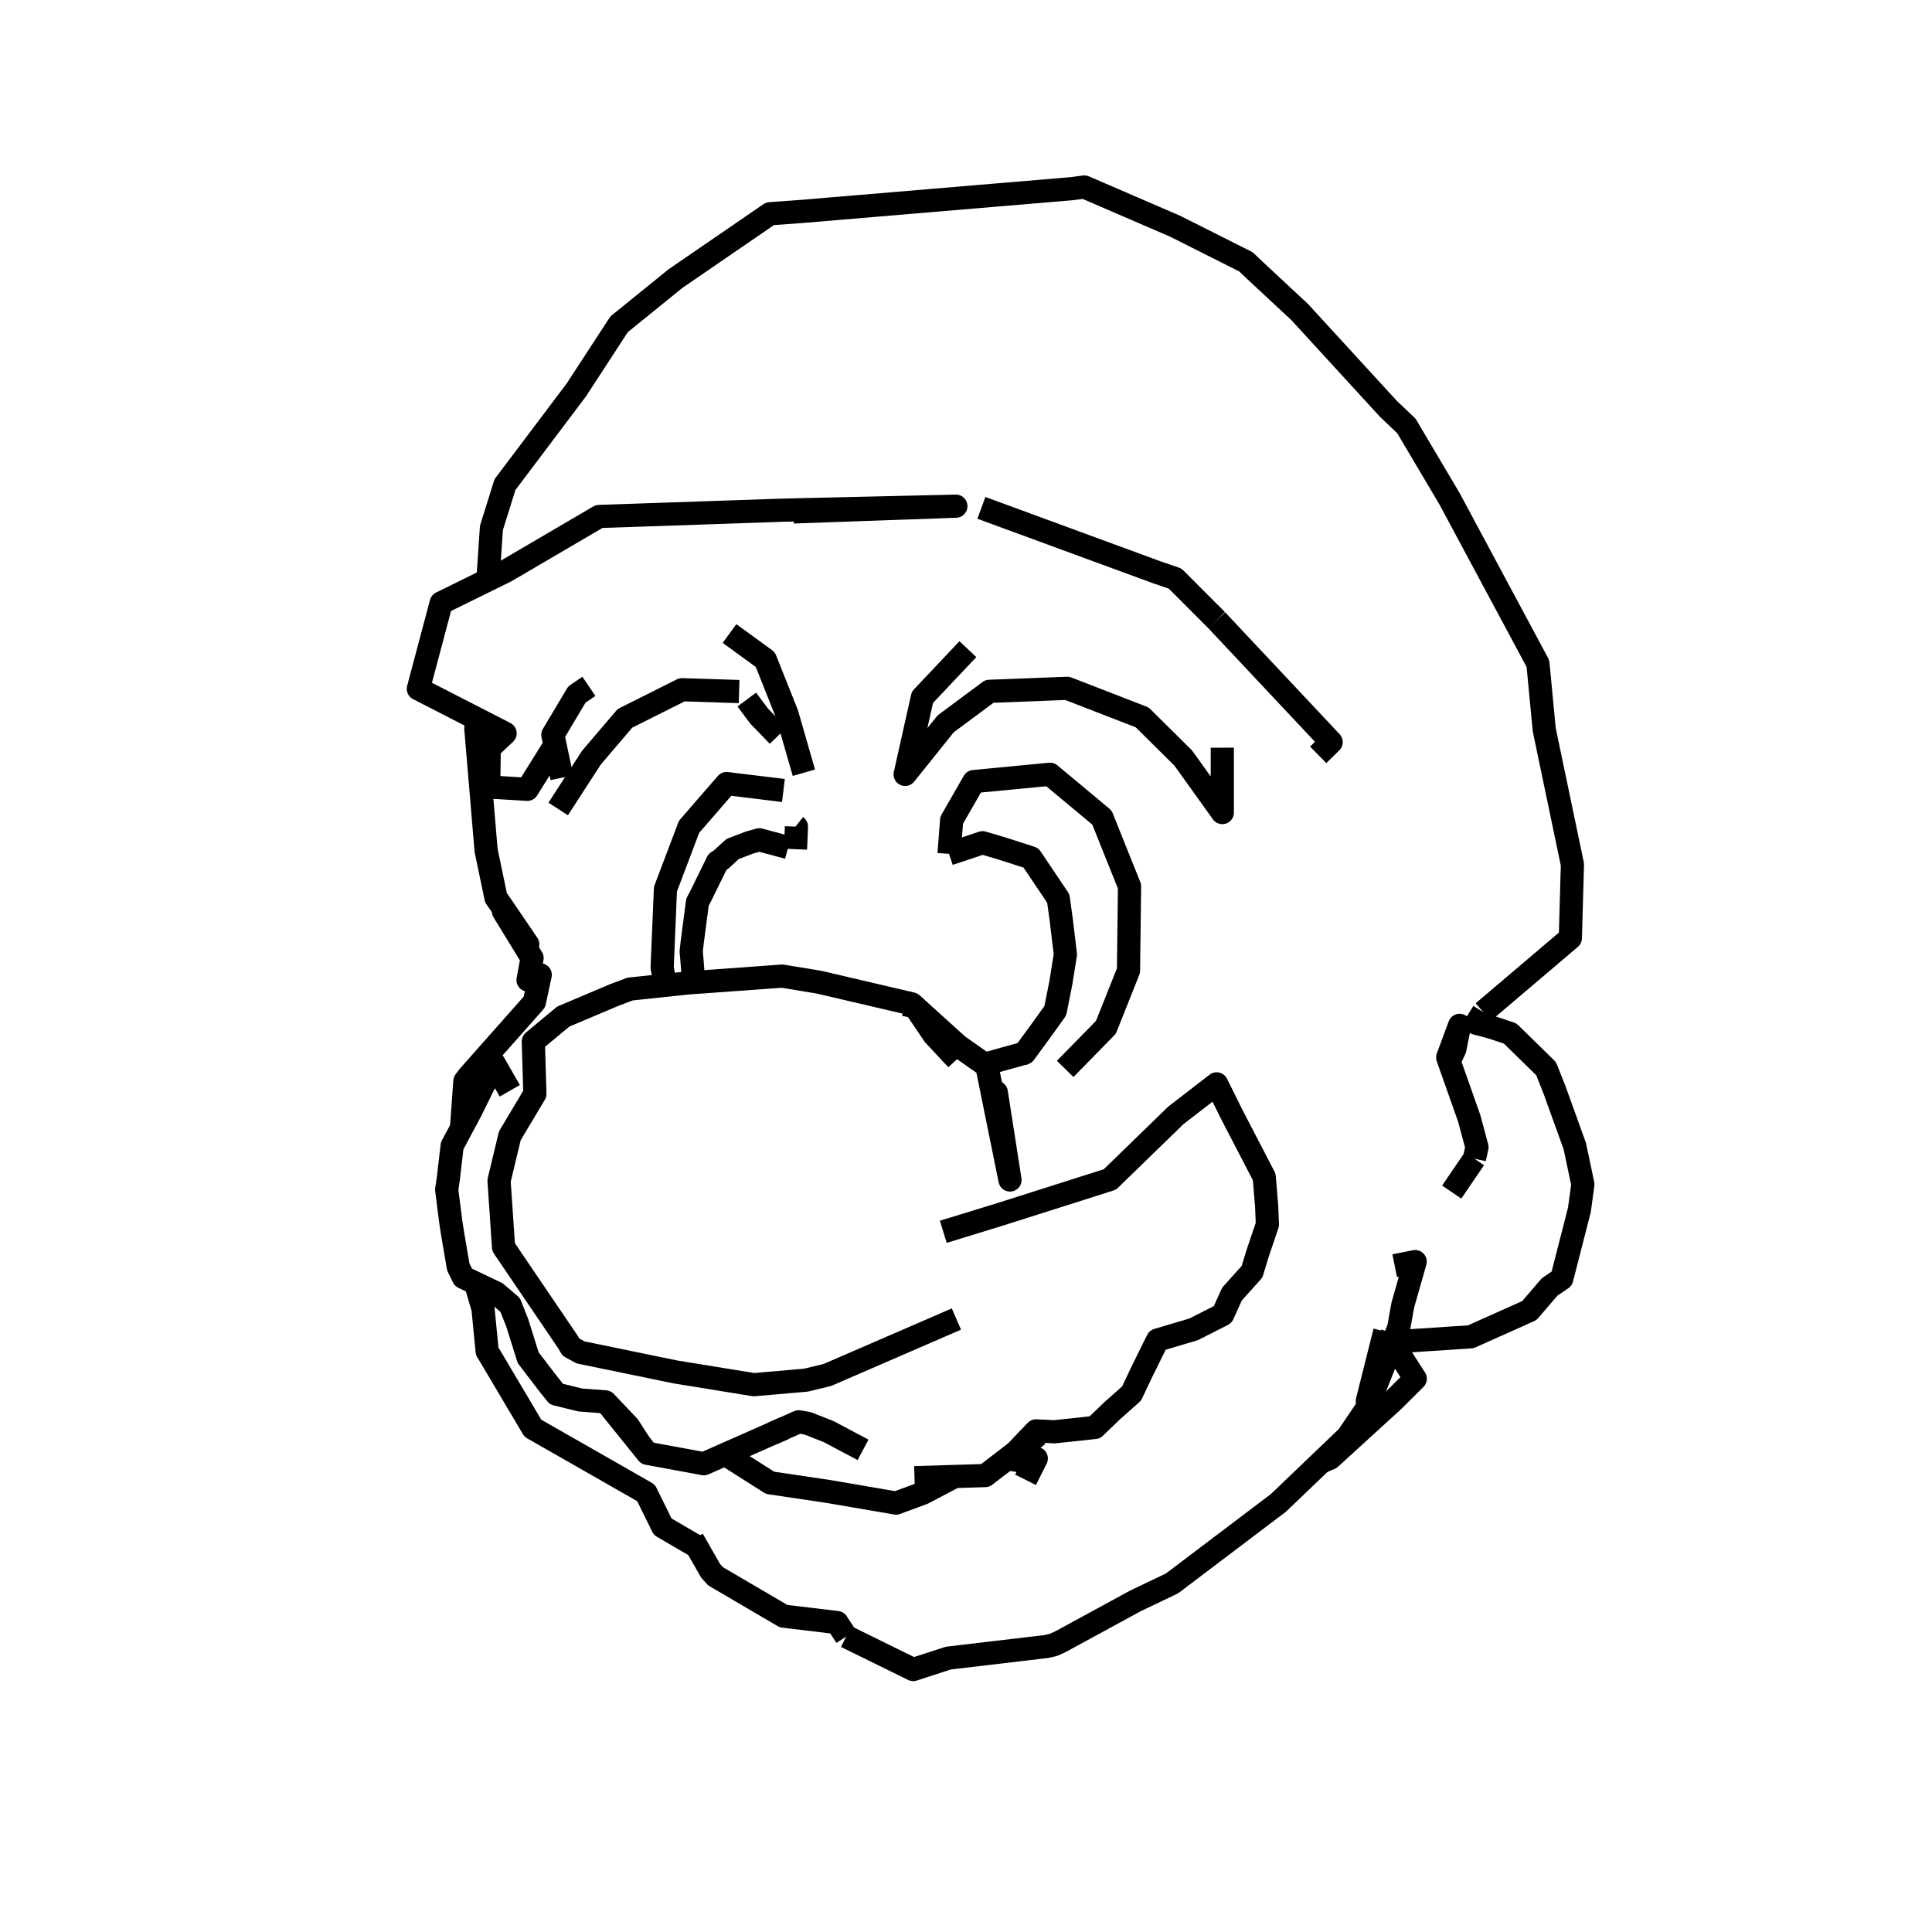 <?xml version='1.0' encoding='ascii'?>
<svg xmlns="http://www.w3.org/2000/svg" version="1.1" width="250" height="250">
    <g id="ViewLayer_LineSet" xmlns:inkscape="http://www.inkscape.org/namespaces/inkscape" inkscape:groupmode="lineset" inkscape:label="ViewLayer_LineSet">
        <g xmlns:inkscape="http://www.inkscape.org/namespaces/inkscape" inkscape:groupmode="layer" id="strokes" inkscape:label="strokes">
            <path fill="none" stroke-width="3.0" stroke-linecap="butt" stroke-opacity="1.0" stroke="rgb(0, 0, 0)" stroke-linejoin="round" d=" M 96.633, 90.522 98.237, 92.669 100.689, 95.204 " />
            <path fill="none" stroke-width="3.0" stroke-linecap="butt" stroke-opacity="1.0" stroke="rgb(0, 0, 0)" stroke-linejoin="round" d=" M 157.434, 80.248 152.064, 74.870 149.729, 74.069 140.342, 70.621 130.955, 67.174 126.991, 65.718 " />
            <path fill="none" stroke-width="3.0" stroke-linecap="butt" stroke-opacity="1.0" stroke="rgb(0, 0, 0)" stroke-linejoin="round" d=" M 191.924, 130.966 199.545, 124.492 203.202, 121.386 203.471, 111.869 201.425, 102.080 199.823, 94.420 199.007, 85.866 194.280, 77.054 189.554, 68.241 187.573, 64.548 182.478, 55.944 181.985, 55.111 179.676, 52.920 172.919, 45.549 168.172, 40.371 162.554, 35.141 161.223, 33.880 152.289, 29.388 152.054, 29.270 142.874, 25.305 140.316, 24.200 138.663, 24.417 128.698, 25.257 118.733, 26.097 108.769, 26.937 103.834, 27.353 99.635, 27.660 91.389, 33.317 87.405, 36.051 80.114, 41.959 74.654, 50.337 74.567, 50.470 68.548, 58.456 65.341, 62.710 63.589, 68.321 63.138, 75.042 " />
            <path fill="none" stroke-width="3.0" stroke-linecap="butt" stroke-opacity="1.0" stroke="rgb(0, 0, 0)" stroke-linejoin="round" d=" M 102.666, 66.244 112.660, 65.890 122.653, 65.536 123.690, 65.499 113.693, 65.731 103.695, 65.962 101.288, 66.018 91.294, 66.361 81.299, 66.703 80.071, 66.746 77.527, 66.832 68.898, 71.886 65.471, 73.893 63.138, 75.042 57.089, 78.020 54.520, 87.684 54.134, 89.134 61.700, 93.014 65.362, 94.892 63.302, 96.830 63.241, 101.834 68.240, 102.136 71.815, 96.403 " />
            <path fill="none" stroke-width="3.0" stroke-linecap="butt" stroke-opacity="1.0" stroke="rgb(0, 0, 0)" stroke-linejoin="round" d=" M 190.792, 149.935 191.120, 148.446 190.112, 144.704 187.508, 137.333 187.331, 136.832 188.870, 132.680 188.253, 135.752 187.508, 137.333 " />
            <path fill="none" stroke-width="3.0" stroke-linecap="butt" stroke-opacity="1.0" stroke="rgb(0, 0, 0)" stroke-linejoin="round" d=" M 102.983, 106.903 103.058, 106.963 103.053, 107.104 103.043, 107.384 102.934, 109.885 " />
            <path fill="none" stroke-width="3.0" stroke-linecap="butt" stroke-opacity="1.0" stroke="rgb(0, 0, 0)" stroke-linejoin="round" d=" M 118.336, 191.212 123.533, 191.056 127.481, 190.937 130.317, 188.762 131.429, 187.909 133.661, 186.197 134.344, 185.673 " />
            <path fill="none" stroke-width="3.0" stroke-linecap="butt" stroke-opacity="1.0" stroke="rgb(0, 0, 0)" stroke-linejoin="round" d=" M 79.105, 182.257 83.787, 188.060 91.075, 189.408 93.841, 188.187 100.010, 185.464 101.482, 184.814 " />
            <path fill="none" stroke-width="3.0" stroke-linecap="butt" stroke-opacity="1.0" stroke="rgb(0, 0, 0)" stroke-linejoin="round" d=" M 72.229, 104.680 76.543, 98.022 80.866, 92.954 88.255, 89.249 95.640, 89.485 " />
            <path fill="none" stroke-width="3.0" stroke-linecap="butt" stroke-opacity="1.0" stroke="rgb(0, 0, 0)" stroke-linejoin="round" d=" M 104.022, 99.990 101.834, 92.388 99.028, 85.345 94.400, 81.980 " />
            <path fill="none" stroke-width="3.0" stroke-linecap="butt" stroke-opacity="1.0" stroke="rgb(0, 0, 0)" stroke-linejoin="round" d=" M 125.244, 84.000 119.358, 90.233 117.173, 99.991 117.125, 100.206 122.362, 93.670 128.034, 89.457 138.099, 89.068 147.423, 92.683 147.797, 92.829 153.110, 98.089 158.168, 105.145 158.165, 96.750 " />
            <path fill="none" stroke-width="3.0" stroke-linecap="butt" stroke-opacity="1.0" stroke="rgb(0, 0, 0)" stroke-linejoin="round" d=" M 137.832, 138.316 143.105, 132.935 146.027, 125.596 146.150, 115.596 146.161, 114.693 142.591, 105.792 135.869, 100.189 126.015, 101.134 123.143, 106.142 122.805, 110.493 " />
            <path fill="none" stroke-width="3.0" stroke-linecap="butt" stroke-opacity="1.0" stroke="rgb(0, 0, 0)" stroke-linejoin="round" d=" M 101.375, 102.291 94.021, 101.392 89.162, 106.991 86.109, 115.053 85.688, 125.044 85.682, 125.191 86.092, 127.500 " />
            <path fill="none" stroke-width="3.0" stroke-linecap="butt" stroke-opacity="1.0" stroke="rgb(0, 0, 0)" stroke-linejoin="round" d=" M 170.571, 97.676 172.250, 96.027 165.405, 88.737 158.560, 81.447 157.434, 80.248 " />
            <path fill="none" stroke-width="3.0" stroke-linecap="butt" stroke-opacity="1.0" stroke="rgb(0, 0, 0)" stroke-linejoin="round" d=" M 61.700, 93.014 61.573, 94.280 62.413, 104.245 62.900, 110.032 64.177, 116.161 65.087, 117.479 68.288, 122.188 65.140, 117.917 68.849, 123.968 68.327, 126.816 69.905, 126.143 69.154, 129.655 62.523, 137.140 60.689, 139.210 60.155, 139.904 59.720, 146.002 " />
            <path fill="none" stroke-width="3.0" stroke-linecap="butt" stroke-opacity="1.0" stroke="rgb(0, 0, 0)" stroke-linejoin="round" d=" M 89.634, 199.206 90.162, 200.130 91.955, 203.267 92.591, 203.971 101.219, 209.026 101.390, 209.127 108.313, 209.959 109.492, 211.771 " />
            <path fill="none" stroke-width="3.0" stroke-linecap="butt" stroke-opacity="1.0" stroke="rgb(0, 0, 0)" stroke-linejoin="round" d=" M 180.161, 172.550 179.870, 173.338 176.929, 181.294 179.192, 172.285 " />
            <path fill="none" stroke-width="3.0" stroke-linecap="butt" stroke-opacity="1.0" stroke="rgb(0, 0, 0)" stroke-linejoin="round" d=" M 130.317, 188.762 132.003, 189.031 132.322, 188.928 132.731, 188.843 132.708, 189.000 132.692, 189.108 132.400, 189.062 132.708, 189.000 133.652, 188.811 134.094, 188.723 132.707, 191.490 " />
            <path fill="none" stroke-width="3.0" stroke-linecap="butt" stroke-opacity="1.0" stroke="rgb(0, 0, 0)" stroke-linejoin="round" d=" M 187.852, 154.255 190.792, 149.935 " />
            <path fill="none" stroke-width="3.0" stroke-linecap="butt" stroke-opacity="1.0" stroke="rgb(0, 0, 0)" stroke-linejoin="round" d=" M 128.295, 140.877 128.920, 141.348 130.464, 151.228 130.693, 152.689 128.704, 142.889 128.295, 140.877 127.851, 138.690 127.698, 137.932 127.390, 137.715 123.975, 135.314 117.985, 129.900 117.008, 129.672 107.416, 127.429 105.988, 127.095 102.247, 126.478 102.208, 126.471 101.219, 126.308 91.533, 127.009 89.762, 127.137 89.010, 127.192 86.092, 127.500 81.539, 127.981 79.561, 128.723 72.891, 131.542 72.411, 131.940 69.011, 134.763 69.215, 141.540 67.668, 144.129 65.970, 146.973 64.840, 151.688 64.577, 152.787 65.159, 161.378 70.774, 169.653 73.496, 173.663 73.881, 174.319 75.119, 174.999 81.368, 176.286 87.402, 177.528 92.225, 178.312 94.820, 178.734 96.433, 178.996 97.552, 179.178 104.049, 178.612 104.295, 178.591 107.071, 177.918 116.246, 173.940 123.758, 170.683 " />
            <path fill="none" stroke-width="3.0" stroke-linecap="butt" stroke-opacity="1.0" stroke="rgb(0, 0, 0)" stroke-linejoin="round" d=" M 65.965, 141.150 63.942, 137.612 60.938, 143.723 59.720, 146.002 58.508, 148.268 58.017, 152.474 57.801, 153.947 58.334, 158.133 58.583, 159.734 59.299, 163.937 59.960, 165.287 61.531, 166.039 64.222, 167.326 66.019, 168.862 66.929, 171.169 68.345, 175.684 70.911, 179.040 72.004, 180.401 75.087, 181.158 78.338, 181.404 79.118, 182.224 81.323, 184.544 82.796, 186.832 " />
            <path fill="none" stroke-width="3.0" stroke-linecap="butt" stroke-opacity="1.0" stroke="rgb(0, 0, 0)" stroke-linejoin="round" d=" M 61.531, 166.039 62.501, 169.339 63.036, 174.831 68.135, 183.434 68.955, 184.817 77.639, 189.775 83.596, 193.176 85.752, 197.557 90.162, 200.130 " />
            <path fill="none" stroke-width="3.0" stroke-linecap="butt" stroke-opacity="1.0" stroke="rgb(0, 0, 0)" stroke-linejoin="round" d=" M 76.204, 88.814 74.646, 89.872 71.963, 94.376 71.536, 95.094 71.815, 96.403 72.714, 100.635 " />
            <path fill="none" stroke-width="3.0" stroke-linecap="butt" stroke-opacity="1.0" stroke="rgb(0, 0, 0)" stroke-linejoin="round" d=" M 93.841, 188.187 99.646, 191.875 107.268, 193.008 115.947, 194.499 119.447, 193.205 123.533, 191.056 " />
            <path fill="none" stroke-width="3.0" stroke-linecap="butt" stroke-opacity="1.0" stroke="rgb(0, 0, 0)" stroke-linejoin="round" d=" M 101.980, 109.671 98.258, 108.669 96.971, 109.031 94.791, 109.863 93.283, 111.250 92.846, 111.520 90.715, 115.856 90.253, 116.747 89.577, 121.894 89.439, 123.114 89.547, 124.325 89.762, 127.137 " />
            <path fill="none" stroke-width="3.0" stroke-linecap="butt" stroke-opacity="1.0" stroke="rgb(0, 0, 0)" stroke-linejoin="round" d=" M 100.010, 185.464 101.473, 184.813 102.645, 184.293 103.348, 183.980 103.366, 183.982 103.419, 183.988 103.466, 183.994 104.523, 184.184 107.265, 185.266 111.677, 187.612 " />
            <path fill="none" stroke-width="3.0" stroke-linecap="butt" stroke-opacity="1.0" stroke="rgb(0, 0, 0)" stroke-linejoin="round" d=" M 109.492, 211.771 118.162, 216.034 122.717, 214.557 132.648, 213.384 135.386, 213.061 136.314, 212.848 137.205, 212.445 145.987, 207.663 146.907, 207.163 151.653, 204.894 159.628, 198.860 165.420, 194.478 170.968, 189.167 174.406, 185.877 176.889, 182.198 180.199, 173.849 180.629, 172.765 180.988, 171.859 181.519, 168.892 183.121, 163.252 180.471, 163.781 " />
            <path fill="none" stroke-width="3.0" stroke-linecap="butt" stroke-opacity="1.0" stroke="rgb(0, 0, 0)" stroke-linejoin="round" d=" M 117.053, 129.986 118.404, 130.281 120.857, 133.916 123.813, 137.078 " />
            <path fill="none" stroke-width="3.0" stroke-linecap="butt" stroke-opacity="1.0" stroke="rgb(0, 0, 0)" stroke-linejoin="round" d=" M 132.236, 136.371 132.460, 136.306 132.568, 136.271 132.588, 136.265 135.074, 132.859 136.554, 130.793 137.275, 127.168 137.860, 123.501 137.336, 119.108 136.942, 116.266 134.600, 112.784 133.403, 111.000 129.834, 109.852 127.138, 109.049 122.805, 110.493 " />
            <path fill="none" stroke-width="3.0" stroke-linecap="butt" stroke-opacity="1.0" stroke="rgb(0, 0, 0)" stroke-linejoin="round" d=" M 127.390, 137.715 132.236, 136.371 132.562, 136.281 " />
            <path fill="none" stroke-width="3.0" stroke-linecap="butt" stroke-opacity="1.0" stroke="rgb(0, 0, 0)" stroke-linejoin="round" d=" M 131.429, 187.909 133.509, 185.737 134.067, 185.154 134.111, 185.156 136.427, 185.272 141.669, 184.712 143.837, 182.620 146.424, 180.323 147.716, 177.594 149.785, 173.402 154.462, 172.014 158.217, 170.104 159.423, 167.445 162.013, 164.564 162.760, 162.111 164.000, 158.455 163.902, 156.036 163.588, 152.295 159.385, 144.195 157.432, 140.253 152.154, 144.330 144.982, 151.299 143.621, 152.622 134.091, 155.651 129.427, 157.133 122.062, 159.394 " />
            <path fill="none" stroke-width="3.0" stroke-linecap="butt" stroke-opacity="1.0" stroke="rgb(0, 0, 0)" stroke-linejoin="round" d=" M 170.968, 189.167 172.109, 188.701 179.496, 181.961 180.289, 181.237 183.134, 178.405 180.199, 173.849 " />
            <path fill="none" stroke-width="3.0" stroke-linecap="butt" stroke-opacity="1.0" stroke="rgb(0, 0, 0)" stroke-linejoin="round" d=" M 180.629, 172.765 182.258, 173.513 190.323, 172.977 197.894, 169.590 200.522, 166.527 202.092, 165.460 204.373, 156.555 204.822, 153.255 203.780, 148.312 201.143, 140.999 200.062, 138.282 195.412, 133.732 193.091, 132.957 191.024, 132.408 191.924, 130.966 " />
        </g>
    </g>
</svg>
